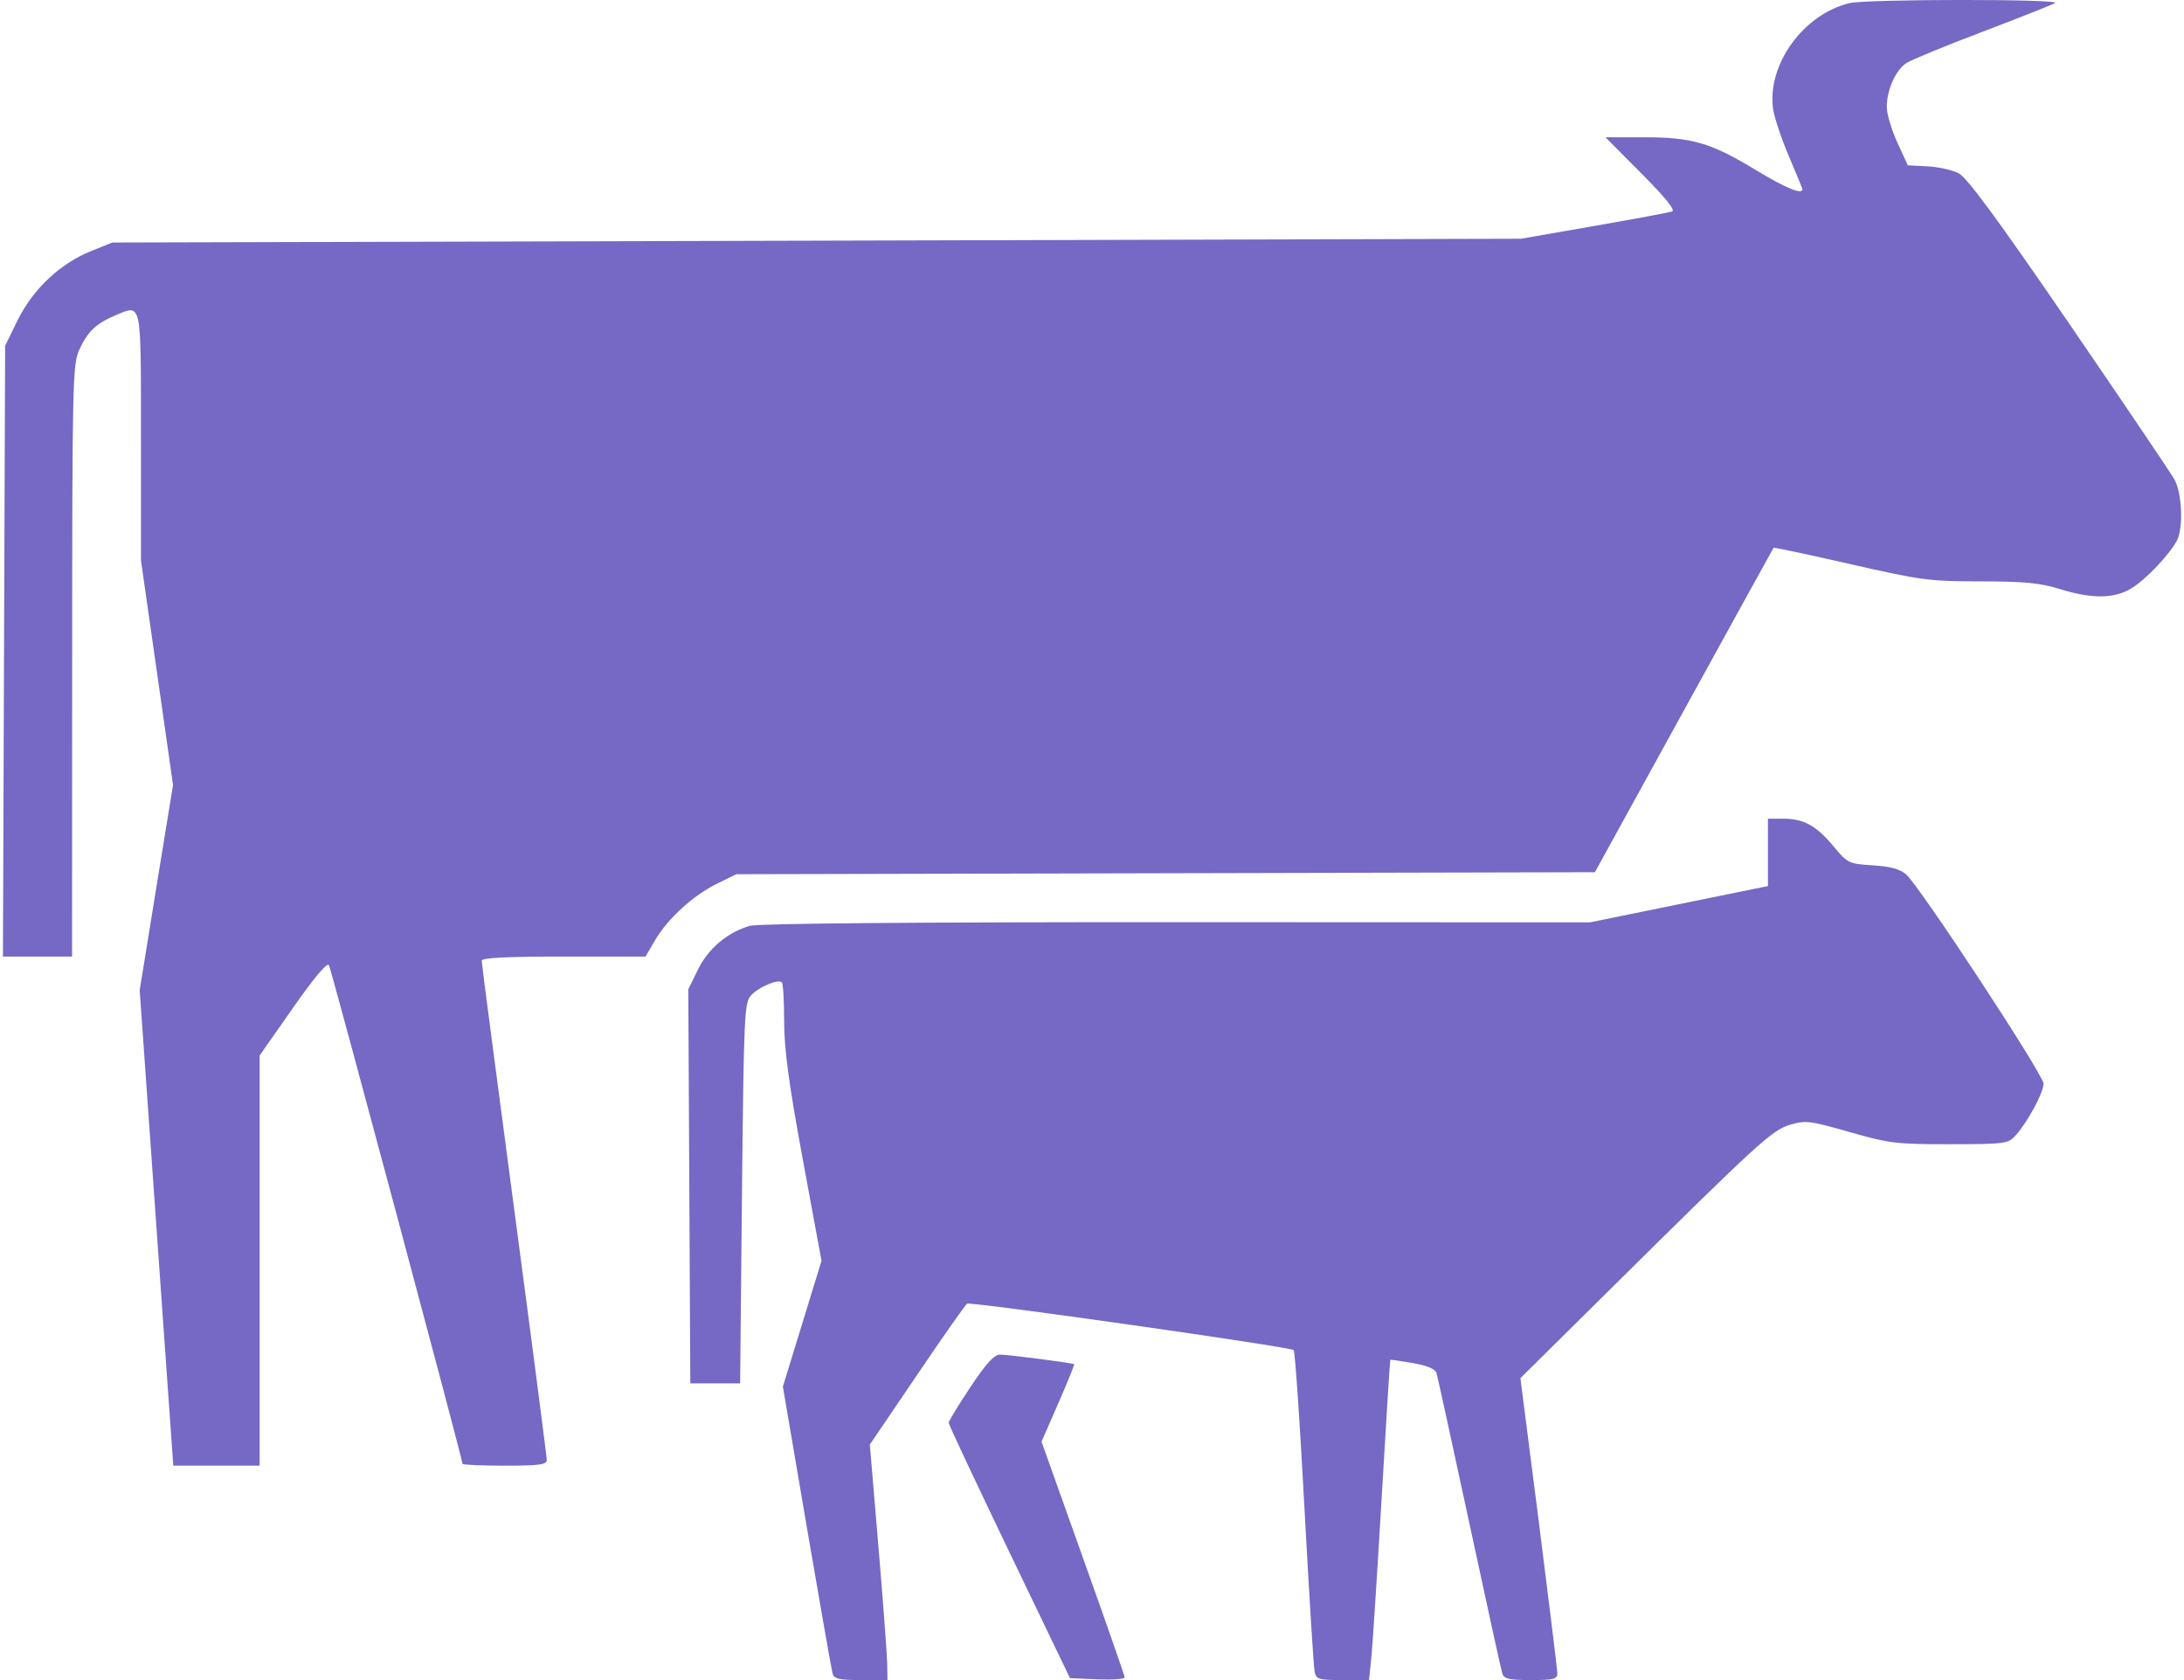 <svg width="26" height="20" viewBox="0 0 26 20" fill="none" xmlns="http://www.w3.org/2000/svg">
<path id="image 47 (Traced)" fill-rule="evenodd" clip-rule="evenodd" d="M22.019 0.037C21.47 0.168 21.036 0.767 21.108 1.294C21.122 1.396 21.206 1.649 21.295 1.857C21.384 2.065 21.457 2.243 21.457 2.253C21.457 2.322 21.255 2.238 20.896 2.02C20.366 1.699 20.143 1.634 19.57 1.634H19.112L19.541 2.065C19.83 2.356 19.949 2.503 19.905 2.518C19.869 2.53 19.45 2.608 18.973 2.691L18.107 2.842L9.722 2.865L1.337 2.887L1.077 2.992C0.713 3.14 0.392 3.443 0.21 3.812L0.061 4.116L0.048 7.751L0.035 11.387H0.447H0.858L0.859 7.866C0.86 4.548 0.865 4.335 0.944 4.163C1.044 3.945 1.145 3.85 1.378 3.752C1.69 3.622 1.678 3.566 1.678 5.199V6.67L1.869 8.007L2.06 9.345L1.861 10.566L1.663 11.788L1.863 14.618L2.063 17.448H2.577H3.091V15.006V12.565L3.488 11.998C3.738 11.64 3.896 11.452 3.916 11.489C3.944 11.541 5.506 17.371 5.506 17.425C5.506 17.438 5.732 17.448 6.008 17.448C6.421 17.448 6.509 17.436 6.509 17.38C6.509 17.343 6.335 16.002 6.122 14.4C5.909 12.798 5.734 11.465 5.734 11.437C5.734 11.402 6.029 11.387 6.71 11.387H7.685L7.8 11.19C7.951 10.934 8.252 10.659 8.537 10.519L8.765 10.407L13.876 10.395L18.987 10.383L20.046 8.458C20.628 7.399 21.109 6.528 21.114 6.521C21.12 6.514 21.53 6.602 22.026 6.715C22.868 6.907 22.969 6.921 23.578 6.921C24.1 6.921 24.286 6.939 24.518 7.011C24.904 7.132 25.174 7.129 25.38 7C25.553 6.892 25.829 6.6 25.916 6.434C25.994 6.286 25.977 5.872 25.887 5.709C25.844 5.632 25.28 4.797 24.633 3.852C23.785 2.614 23.418 2.115 23.318 2.063C23.241 2.024 23.074 1.986 22.945 1.98L22.712 1.968L22.588 1.698C22.52 1.55 22.463 1.362 22.462 1.28C22.459 1.078 22.565 0.836 22.695 0.751C22.753 0.713 23.16 0.545 23.599 0.379C24.038 0.212 24.427 0.058 24.465 0.036C24.549 -0.013 22.224 -0.012 22.019 0.037ZM21.047 10.147V10.548L19.987 10.764L18.928 10.98L14.005 10.978C10.932 10.977 9.025 10.993 8.928 11.021C8.662 11.097 8.432 11.291 8.309 11.542L8.194 11.777L8.206 14.122L8.218 16.468H8.514H8.811L8.833 14.206C8.855 12.088 8.861 11.937 8.94 11.85C9.031 11.75 9.265 11.651 9.308 11.694C9.323 11.709 9.335 11.918 9.335 12.158C9.335 12.485 9.39 12.897 9.557 13.802L9.78 15.009L9.55 15.758L9.32 16.507L9.604 18.174C9.761 19.09 9.899 19.876 9.911 19.92C9.929 19.986 9.987 20 10.249 20H10.565L10.562 19.806C10.56 19.7 10.513 19.069 10.457 18.405L10.355 17.197L10.918 16.367C11.227 15.91 11.495 15.529 11.513 15.519C11.56 15.493 15.368 16.034 15.401 16.072C15.417 16.089 15.475 16.934 15.529 17.949C15.584 18.964 15.638 19.841 15.65 19.898C15.669 19.992 15.696 20 15.985 20H16.298L16.325 19.738C16.34 19.594 16.395 18.738 16.448 17.835C16.501 16.933 16.547 16.192 16.551 16.188C16.555 16.184 16.675 16.201 16.818 16.226C16.994 16.257 17.086 16.296 17.102 16.347C17.114 16.389 17.29 17.192 17.492 18.131C17.694 19.072 17.87 19.876 17.884 19.92C17.904 19.986 17.963 20 18.224 20C18.495 20 18.54 19.989 18.54 19.92C18.539 19.876 18.44 19.068 18.32 18.123L18.1 16.406L19.152 15.365C20.938 13.597 21.094 13.454 21.312 13.389C21.494 13.335 21.548 13.341 22.018 13.476C22.492 13.611 22.577 13.622 23.215 13.621C23.869 13.62 23.907 13.615 23.995 13.517C24.138 13.359 24.328 13.007 24.328 12.9C24.328 12.795 22.857 10.555 22.692 10.409C22.62 10.346 22.505 10.314 22.295 10.301C22.009 10.283 21.994 10.275 21.831 10.079C21.625 9.83 21.473 9.746 21.231 9.746H21.047V10.147ZM11.552 16.513C11.41 16.726 11.294 16.917 11.294 16.938C11.294 16.958 11.619 17.65 12.016 18.476L12.738 19.977L13.065 19.991C13.244 19.998 13.39 19.988 13.389 19.968C13.389 19.948 13.165 19.309 12.893 18.547L12.399 17.162L12.599 16.705C12.709 16.454 12.793 16.245 12.787 16.24C12.766 16.224 12.003 16.126 11.905 16.126C11.835 16.126 11.739 16.232 11.552 16.513Z" fill="#7668C5"/>
</svg>
